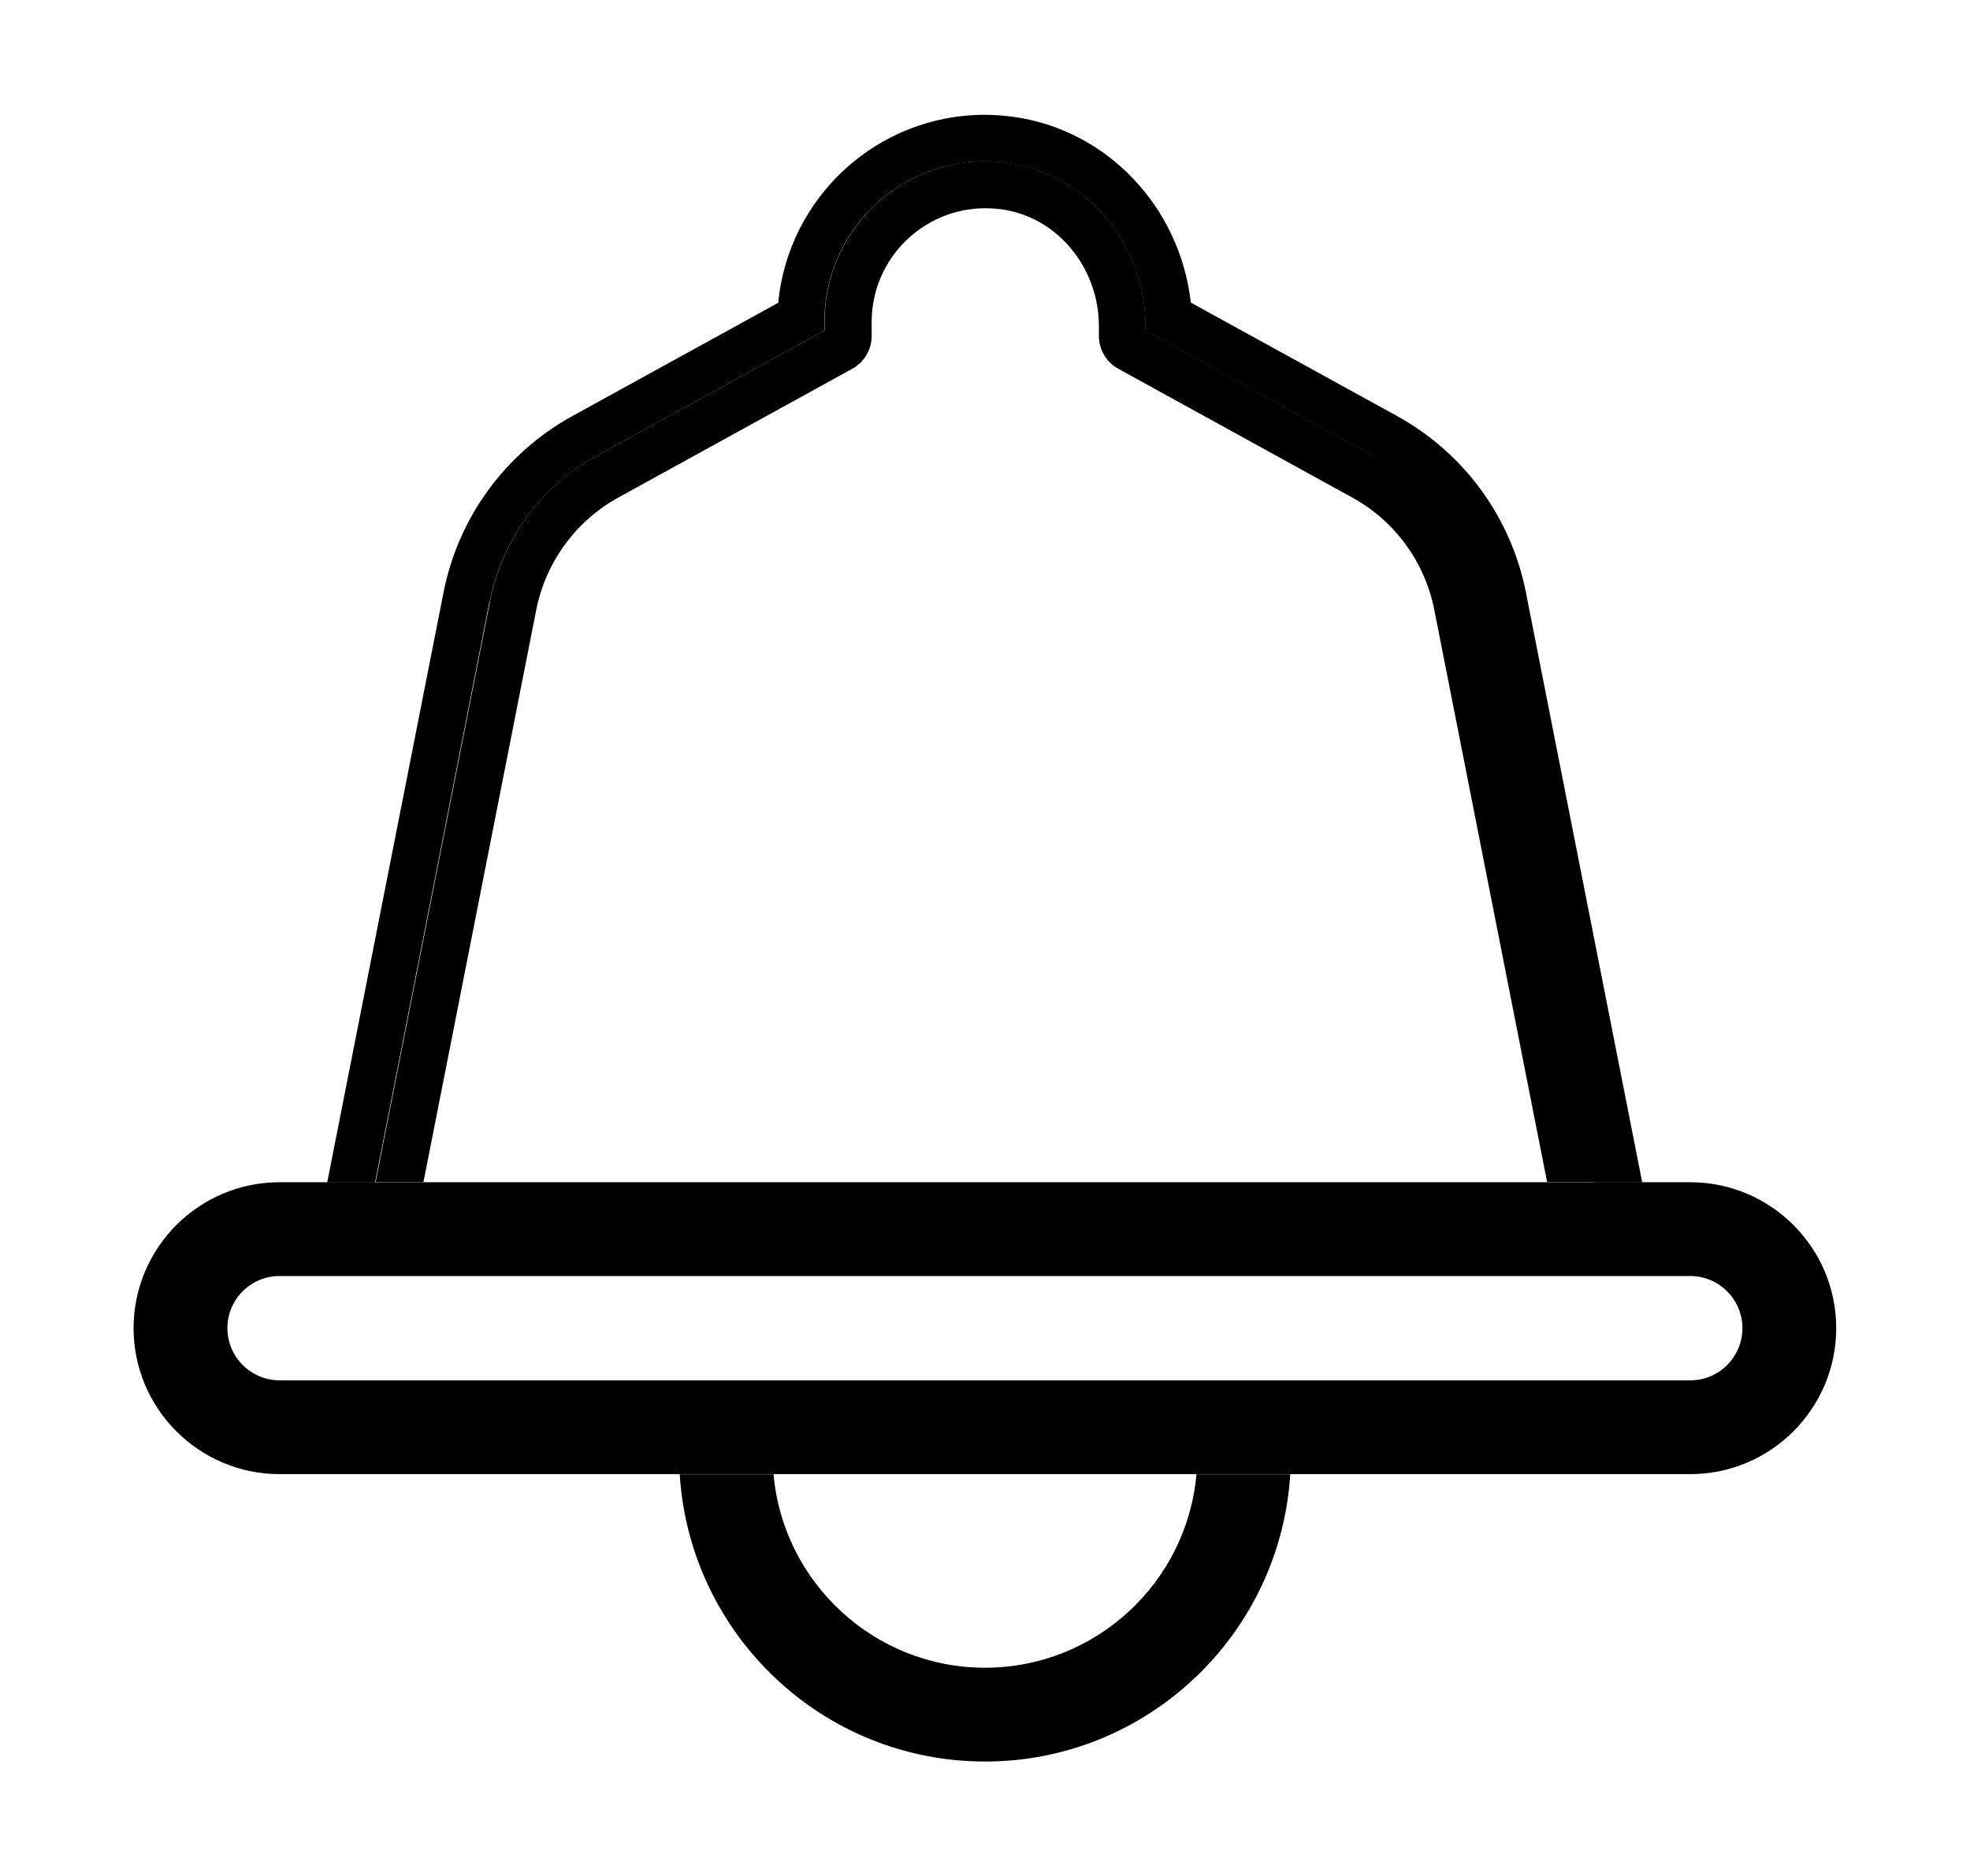 <svg width="21" height="20" viewBox="0 0 21 20" fill="currentColor" xmlns="http://www.w3.org/2000/svg">
<path d="M18.02 15.716H2.98C2.122 15.716 1.424 15.018 1.424 14.159C1.424 13.302 2.122 12.604 2.98 12.604H18.018C18.876 12.604 19.574 13.302 19.574 14.159C19.574 15.018 18.876 15.716 18.018 15.716H18.02ZM2.98 13.604C2.672 13.604 2.424 13.854 2.424 14.159C2.424 14.466 2.674 14.716 2.98 14.716H18.018C18.326 14.716 18.574 14.466 18.574 14.159C18.574 13.854 18.324 13.604 18.018 13.604H2.98Z" fill="currentColor"/>
<path d="M5.222 6.41C5.352 5.754 5.762 5.192 6.348 4.868L8.788 3.524V3.43C8.788 2.486 9.556 1.72 10.5 1.72C10.576 1.72 10.652 1.726 10.728 1.736C11.574 1.848 12.21 2.596 12.21 3.478V3.526L14.65 4.87C15.236 5.192 15.646 5.754 15.776 6.412L16.996 12.606H17.506L16.266 6.316C16.108 5.514 15.606 4.828 14.89 4.434L12.694 3.226C12.58 2.208 11.8 1.378 10.792 1.244C10.694 1.232 10.596 1.224 10.498 1.224C9.348 1.224 8.402 2.106 8.296 3.228L6.104 4.434C5.388 4.828 4.886 5.514 4.728 6.316L3.488 12.606H3.998L5.218 6.412L5.222 6.41Z" fill="currentColor"/>
<path d="M14.652 4.868L12.212 3.524V3.476C12.212 2.596 11.574 1.846 10.73 1.734C10.654 1.724 10.578 1.718 10.502 1.718C9.558 1.718 8.79 2.486 8.79 3.428V3.522L6.35 4.866C5.764 5.188 5.354 5.75 5.224 6.408L4.004 12.602H4.514L5.716 6.504C5.816 5.994 6.138 5.554 6.592 5.304L9.084 3.932C9.212 3.862 9.292 3.728 9.292 3.582V3.43C9.292 2.764 9.836 2.22 10.504 2.22C10.558 2.22 10.612 2.224 10.666 2.23C11.276 2.31 11.714 2.86 11.714 3.476V3.582C11.714 3.728 11.794 3.862 11.922 3.932L14.414 5.304C14.87 5.554 15.19 5.994 15.29 6.504L16.492 12.602H17.002L15.782 6.408C15.652 5.752 15.242 5.19 14.656 4.866L14.652 4.868Z" fill="currentColor"/>
<path d="M10.5 17.78C9.32 17.78 8.348 16.872 8.246 15.718H7.246C7.352 17.424 8.768 18.78 10.5 18.78C12.232 18.78 13.648 17.424 13.754 15.718H12.754C12.652 16.872 11.68 17.78 10.5 17.78Z" fill="current"/>
</svg>
